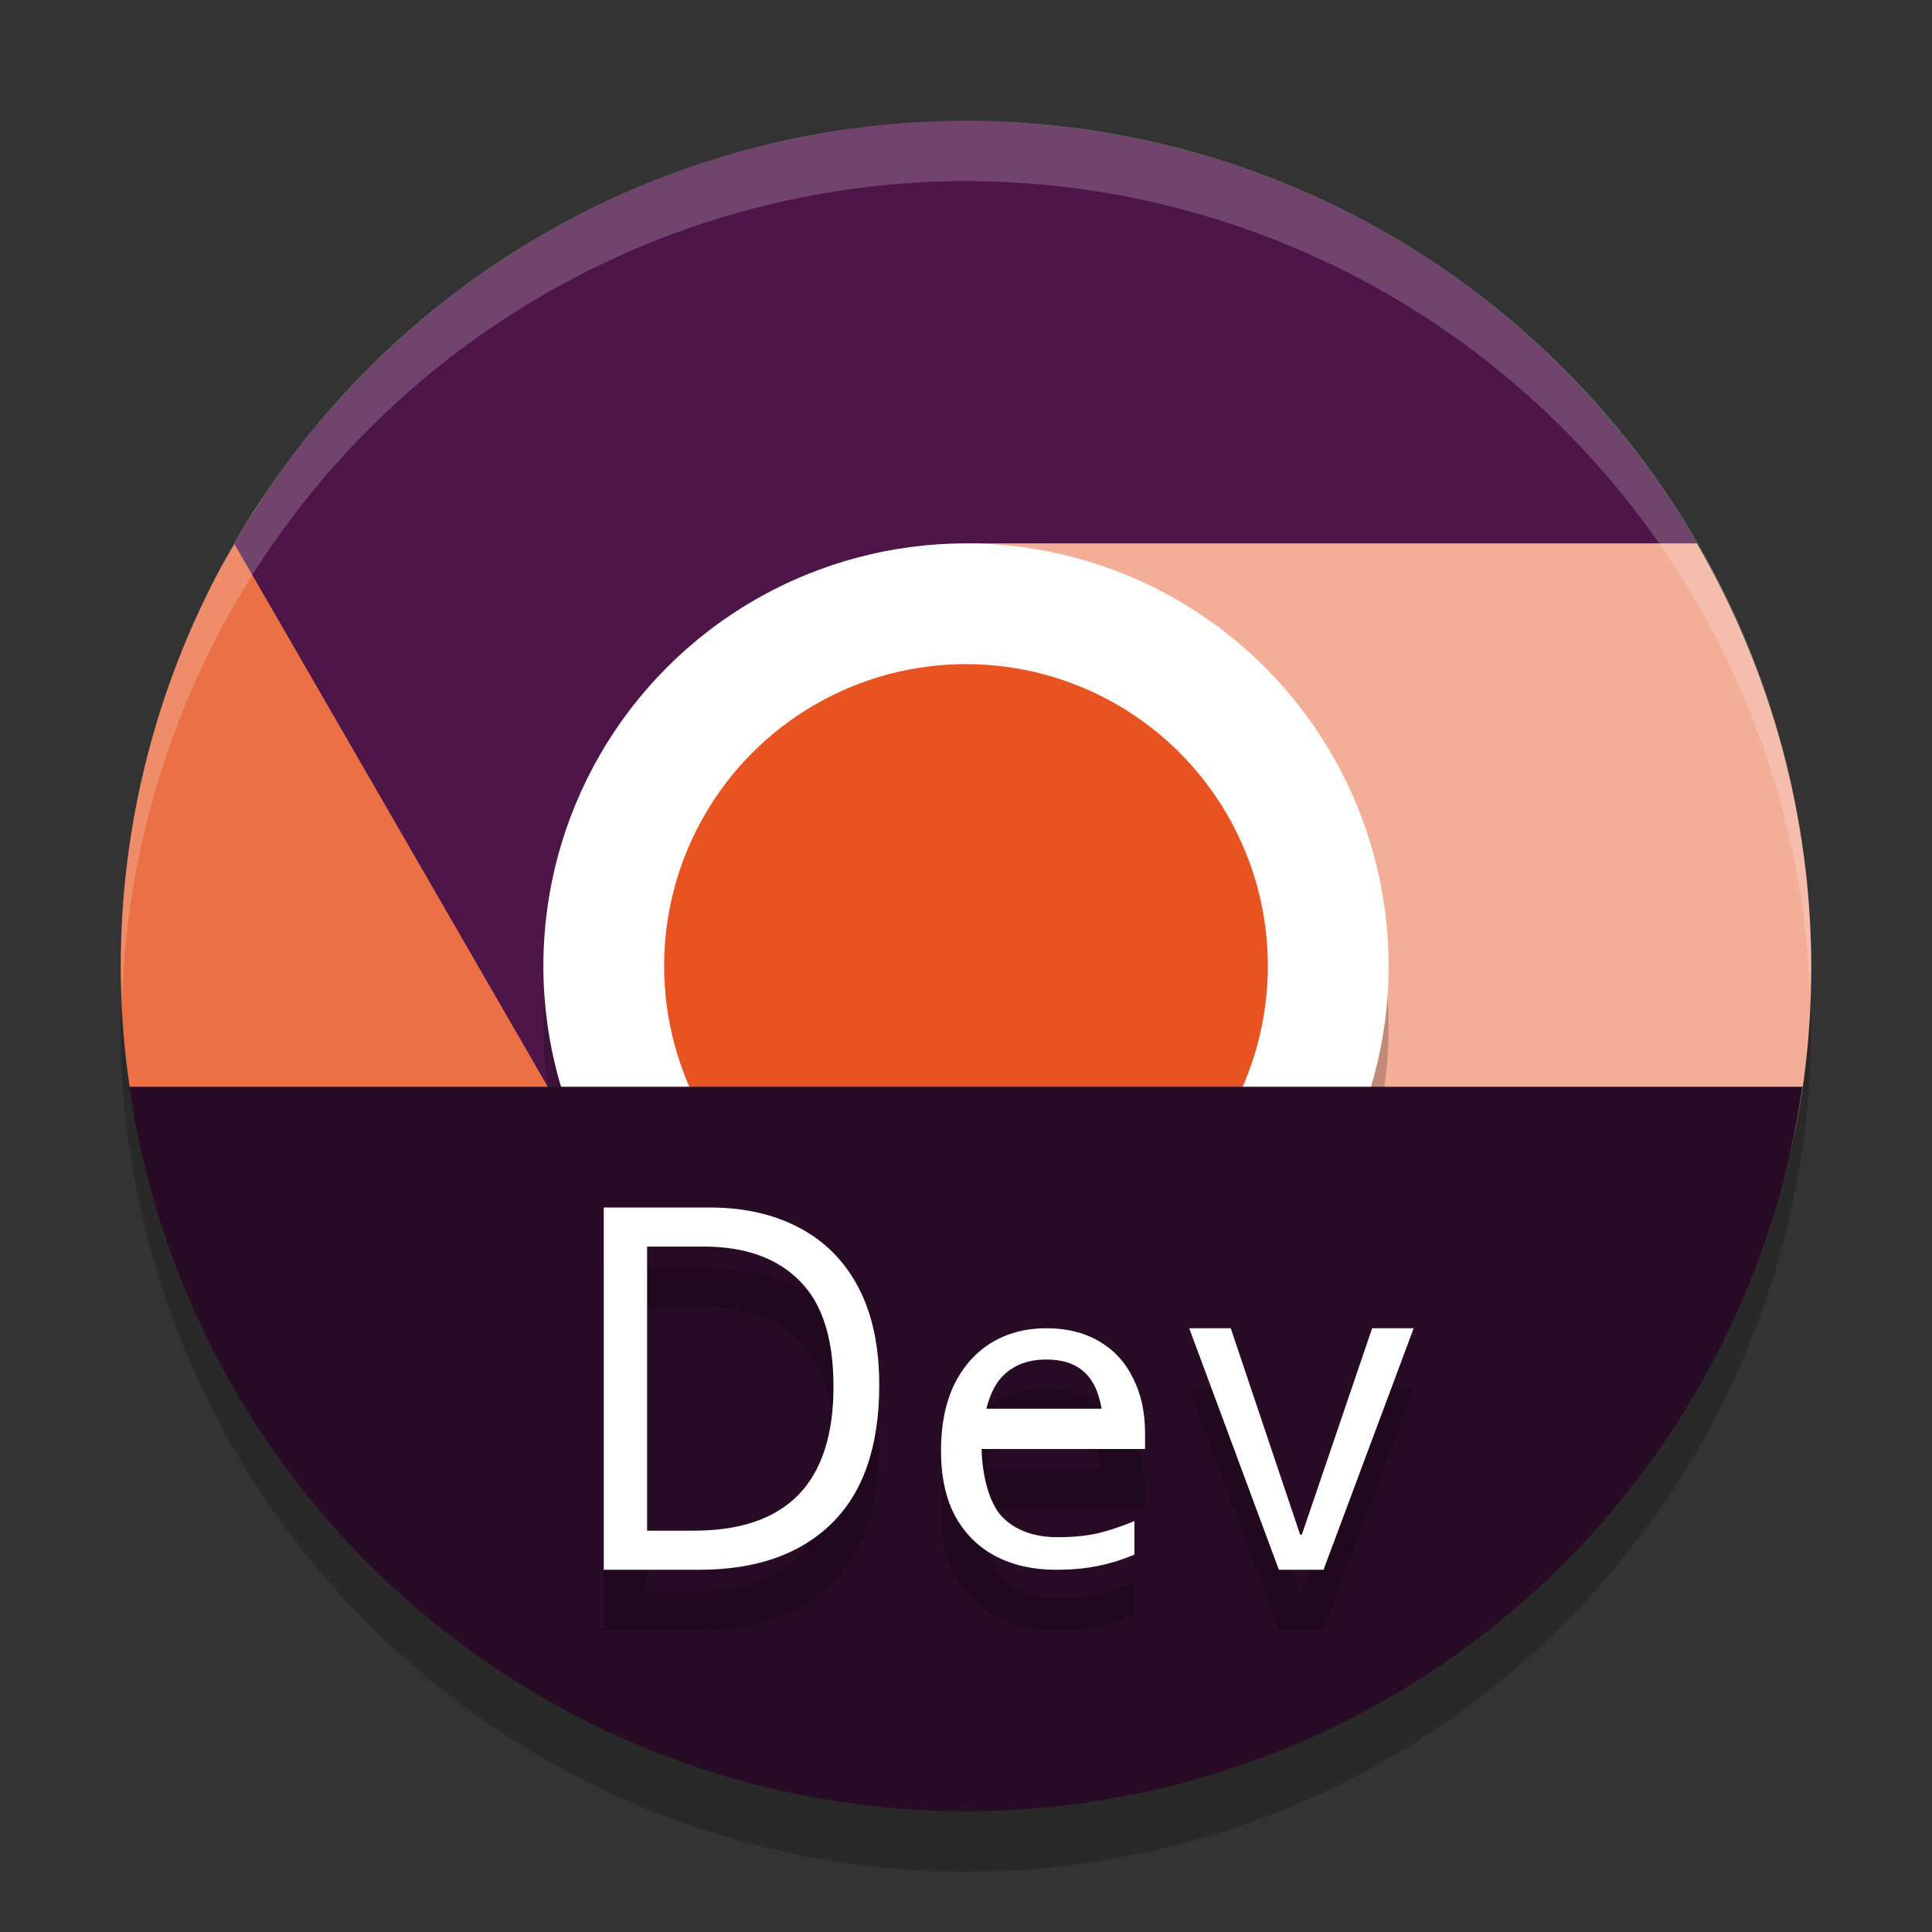<svg xmlns="http://www.w3.org/2000/svg" width="32" height="32" version="1">
 <rect width="100%" height="100%" fill="#333333" stroke="none"/>
 <circle style="opacity:0.2" cx="16" cy="17" r="14"/>
 <path style="fill:#eb7046" d="M 4.349,8.252 C 4.108,8.618 3.885,9.01 3.66,9.398 2.572,11.429 2.002,13.696 2,16 2,23.732 8.268,28 16,28 16.072,27.998 16.143,27.995 16.215,27.992 L 22.844,18.969 C 22.313,19.834 20.101,20.941 19.156,21.487 16.135,23.231 12.299,22.104 10.554,19.083 L 4.349,8.253 Z"/>
 <path style="fill:#4e1549" d="M 15.997,2 C 15.467,2 15.211,2.022 15.01,2.035 14.075,2.089 13.162,2.286 12.256,2.51 9.206,3.357 5.931,5.463 3.883,9.01 L 9.988,19.586 12.443,21.559 18.223,19.088 13.471,10.855 C 13.905,9.853 14.666,9.149 16,9 H 28.104 C 27.098,7.262 24.553,3.816 19.645,2.5 18.063,2.065 16.611,2 16.003,2 Z"/>
 <path style="fill:#f3ae97" d="M 16.016,9 C 16,9 18.238,9.998 19.182,10.543 21.594,11.936 21.846,16.91 21.852,18.924 L 22.256,19.158 16,27.992 C 16.037,27.993 16.074,27.996 16.111,27.996 16.305,27.993 16.498,27.986 16.691,27.975 22.996,27.683 29.999,24.482 30,16 29.994,13.541 29.34,11.126 28.104,9 Z"/>
 <path style="opacity:0.2;fill:#ffffff" d="M 16,2 A 14,14 0 0 0 2,16 14,14 0 0 0 2.022,16.586 14,14 0 0 1 16,3 14,14 0 0 1 29.978,16.414 14,14 0 0 0 29.999,16 14,14 0 0 0 15.999,2 Z"/>
 <circle style="opacity:0.2" cx="16" cy="17" r="7"/>
 <circle style="fill:#ffffff" cx="16" cy="16" r="7"/>
 <circle style="fill:#e85421" cx="16" cy="16" r="5"/>
 <path style="fill:#280b25" d="M 2.144 18 A 14 14 0 0 0 16 30 A 14 14 0 0 0 29.855 18 L 2.144 18 z"/>
 <path style="opacity:0.2" d="M 10,21 V 27 H 11.588 C 12.524,27 13.252,26.744 13.773,26.234 14.3,25.719 14.562,24.955 14.562,23.941 14.562,23.303 14.449,22.765 14.221,22.328 13.992,21.891 13.664,21.56 13.238,21.336 12.818,21.112 12.325,21 11.756,21 Z M 10.719,21.646 H 11.65 C 12.336,21.646 12.866,21.836 13.238,22.211 13.616,22.581 13.804,23.166 13.804,23.967 13.804,25.558 13.034,26.353 11.492,26.353 H 10.719 Z M 17.336,23 C 16.986,23 16.678,23.081 16.412,23.244 16.151,23.407 15.948,23.641 15.801,23.943 15.658,24.245 15.586,24.607 15.586,25.029 15.586,25.461 15.665,25.823 15.822,26.115 15.984,26.408 16.209,26.629 16.494,26.777 16.779,26.926 17.111,27 17.49,27 17.761,27 17.994,26.979 18.191,26.936 18.388,26.897 18.587,26.834 18.789,26.748 V 26.193 C 18.582,26.28 18.38,26.348 18.183,26.396 17.992,26.44 17.77,26.461 17.519,26.461 17.126,26.461 16.819,26.348 16.597,26.123 16.381,25.893 16.267,25.437 16.258,25 H 18.967 V 24.74 C 18.967,24.39 18.9,24.085 18.767,23.826 18.639,23.562 18.451,23.361 18.205,23.217 17.959,23.073 17.67,23 17.336,23 Z M 19.697,23 21.181,27 H 21.922 L 23.414,23 H 22.726 L 21.562,26.418 H 21.533 L 20.385,23 Z M 17.328,23.518 C 17.658,23.518 17.898,23.62 18.051,23.826 18.154,23.963 18.21,24.14 18.246,24.334 H 16.338 C 16.392,24.129 16.467,23.945 16.59,23.812 16.772,23.616 17.018,23.518 17.328,23.518 Z"/>
 <path style="fill:#ffffff" d="M 21.182,26 19.697,22 H 20.385 L 21.534,25.418 H 21.563 L 22.727,22 H 23.415 L 21.922,26 Z M 17.335,22 C 16.986,22 16.678,22.082 16.412,22.245 16.152,22.408 15.947,22.641 15.8,22.943 15.657,23.245 15.586,23.607 15.586,24.029 15.586,24.46 15.665,24.822 15.822,25.115 15.984,25.407 16.209,25.629 16.494,25.777 16.78,25.926 17.111,26 17.49,26 17.76,26 17.994,25.978 18.191,25.935 18.388,25.896 18.587,25.835 18.789,25.749 V 25.194 C 18.582,25.28 18.381,25.348 18.184,25.396 17.992,25.439 17.77,25.461 17.519,25.461 17.125,25.461 16.819,25.348 16.597,25.122 16.381,24.892 16.268,24.436 16.258,24 H 18.966 V 23.741 C 18.966,23.391 18.899,23.086 18.767,22.827 18.639,22.563 18.451,22.36 18.205,22.216 17.959,22.072 17.67,22 17.335,22 Z M 17.327,22.518 C 17.657,22.518 17.898,22.621 18.051,22.827 18.154,22.963 18.211,23.139 18.246,23.333 H 16.337 C 16.391,23.128 16.467,22.945 16.589,22.812 16.771,22.616 17.017,22.518 17.327,22.518 Z M 14.563,22.941 Q 14.563,24.462 13.773,25.235 12.991,26 11.587,26 H 10 V 20 H 11.755 Q 12.608,20 13.239,20.336 13.877,20.672 14.22,21.328 14.563,21.983 14.563,22.941 Z M 13.805,22.966 Q 13.805,21.765 13.239,21.21 12.68,20.647 11.651,20.647 H 10.718 V 25.353 H 11.492 Q 13.805,25.353 13.805,22.966 Z"/>
</svg>
